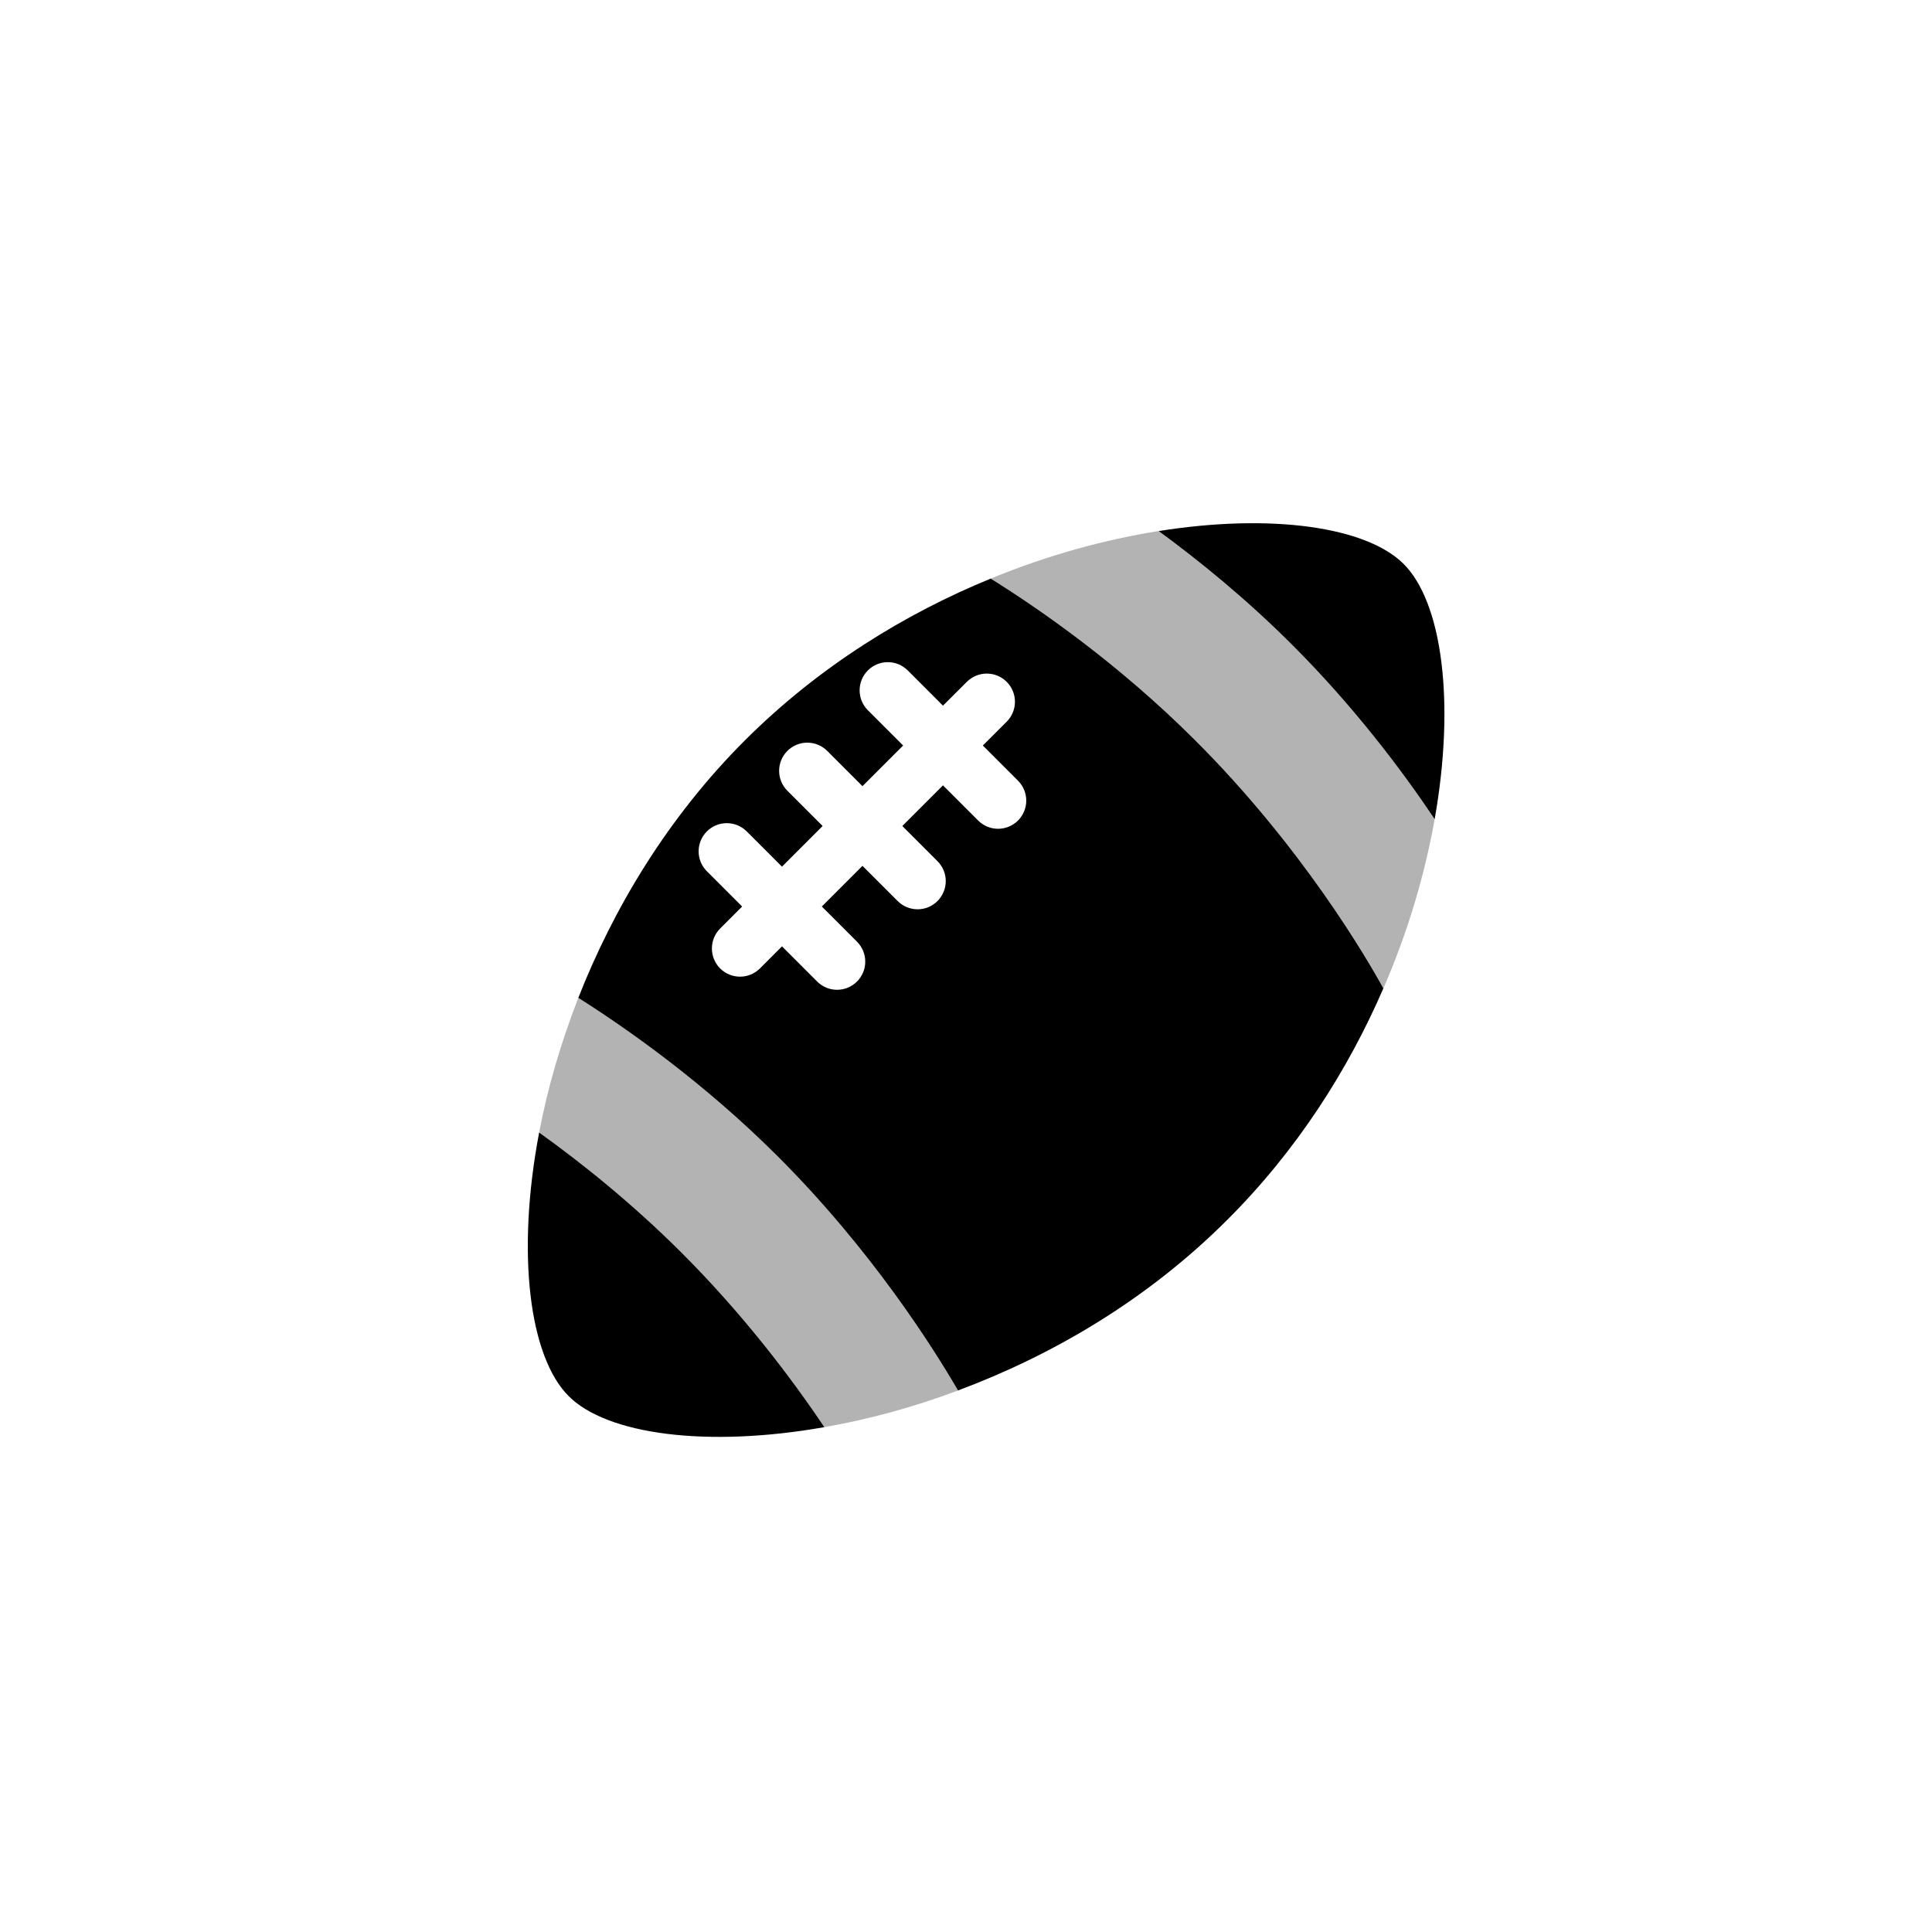 <?xml version="1.0" encoding="utf-8"?>
<!-- Generator: Adobe Illustrator 19.1.0, SVG Export Plug-In . SVG Version: 6.00 Build 0)  -->
<svg version="1.1" id="Layer_1" xmlns="http://www.w3.org/2000/svg" xmlns:xlink="http://www.w3.org/1999/xlink" x="0px" y="0px"
	 viewBox="0 0 48 48" style="enable-background:new 0 0 48 48;" xml:space="preserve">
<g id="rugby_2_">
	<g style="opacity:0.3;">
		<path d="M35.644,20.351c-0.238,1.336-0.649,2.767-1.274,4.205c-0.4-0.733-2.018-3.514-4.684-6.173
			c-1.885-1.879-3.831-3.234-5.072-4.008c1.433-0.59,2.851-0.971,4.173-1.182c1.009,0.739,2.162,1.676,3.295,2.805
			C33.637,17.549,34.836,19.145,35.644,20.351z M19.316,28.722c-1.823-1.817-3.704-3.143-4.947-3.931
			c-0.447,1.144-0.771,2.274-0.974,3.346c1.063,0.763,2.306,1.757,3.526,2.973c1.554,1.549,2.754,3.143,3.56,4.347
			c1.062-0.185,2.185-0.484,3.32-0.91C23.192,33.495,21.659,31.06,19.316,28.722z"/>
	</g>
	<g>
		<path d="M24.614,14.375c-2.12,0.868-4.258,2.176-6.096,4.008c-1.934,1.929-3.277,4.188-4.15,6.408
			c1.243,0.788,3.124,2.113,4.947,3.931c2.343,2.339,3.876,4.773,4.486,5.824c2.312-0.862,4.676-2.228,6.681-4.23
			c1.748-1.741,3.017-3.75,3.887-5.76c-0.4-0.733-2.018-3.514-4.684-6.173C27.802,16.504,25.855,15.148,24.614,14.375z
			 M25.292,20.386c-0.133,0.132-0.309,0.205-0.495,0.205s-0.362-0.073-0.495-0.205l-0.874-0.874l-1.01,1.01l0.874,0.874
			c0.132,0.133,0.205,0.309,0.205,0.495s-0.073,0.362-0.205,0.495c-0.133,0.132-0.309,0.205-0.495,0.205s-0.362-0.073-0.495-0.205
			l-0.874-0.874l-1.01,1.01l0.874,0.874c0.132,0.133,0.205,0.309,0.205,0.495s-0.073,0.362-0.205,0.495
			c-0.133,0.132-0.309,0.205-0.495,0.205s-0.362-0.073-0.495-0.205l-0.874-0.874l-0.547,0.548c-0.133,0.132-0.309,0.205-0.495,0.205
			c-0.187,0-0.362-0.073-0.495-0.205c-0.272-0.274-0.272-0.717,0-0.99l0.547-0.548l-0.876-0.876
			c-0.132-0.133-0.205-0.309-0.205-0.495s0.073-0.362,0.205-0.495c0.133-0.132,0.309-0.205,0.495-0.205
			c0.187,0,0.362,0.073,0.495,0.205l0.876,0.876l1.01-1.01l-0.876-0.876c-0.132-0.133-0.205-0.309-0.205-0.495
			s0.073-0.362,0.205-0.495c0.133-0.132,0.309-0.205,0.495-0.205c0.187,0,0.362,0.073,0.495,0.205l0.876,0.876l1.01-1.01
			l-0.876-0.876c-0.132-0.133-0.205-0.309-0.205-0.495s0.073-0.362,0.205-0.495c0.133-0.132,0.309-0.205,0.495-0.205
			c0.187,0,0.362,0.073,0.495,0.205l0.876,0.876l0.593-0.592c0.133-0.132,0.309-0.205,0.495-0.205c0.186,0,0.362,0.073,0.495,0.205
			c0.132,0.133,0.205,0.308,0.205,0.495c0,0.186-0.073,0.362-0.205,0.495l-0.593,0.592l0.874,0.874
			c0.132,0.133,0.205,0.309,0.205,0.495S25.424,20.253,25.292,20.386z"/>
		<path d="M13.395,28.137c-0.575,3.024-0.24,5.579,0.735,6.551c0.949,0.948,3.418,1.287,6.351,0.769
			c-0.807-1.204-2.007-2.798-3.56-4.347C15.701,29.894,14.458,28.899,13.395,28.137z"/>
		<path d="M34.871,14.009c-0.921-0.917-3.269-1.263-6.084-0.815c1.009,0.739,2.162,1.676,3.295,2.805
			c1.555,1.551,2.754,3.147,3.562,4.353C36.162,17.421,35.824,14.959,34.871,14.009z"/>
	</g>
</g>
</svg>
